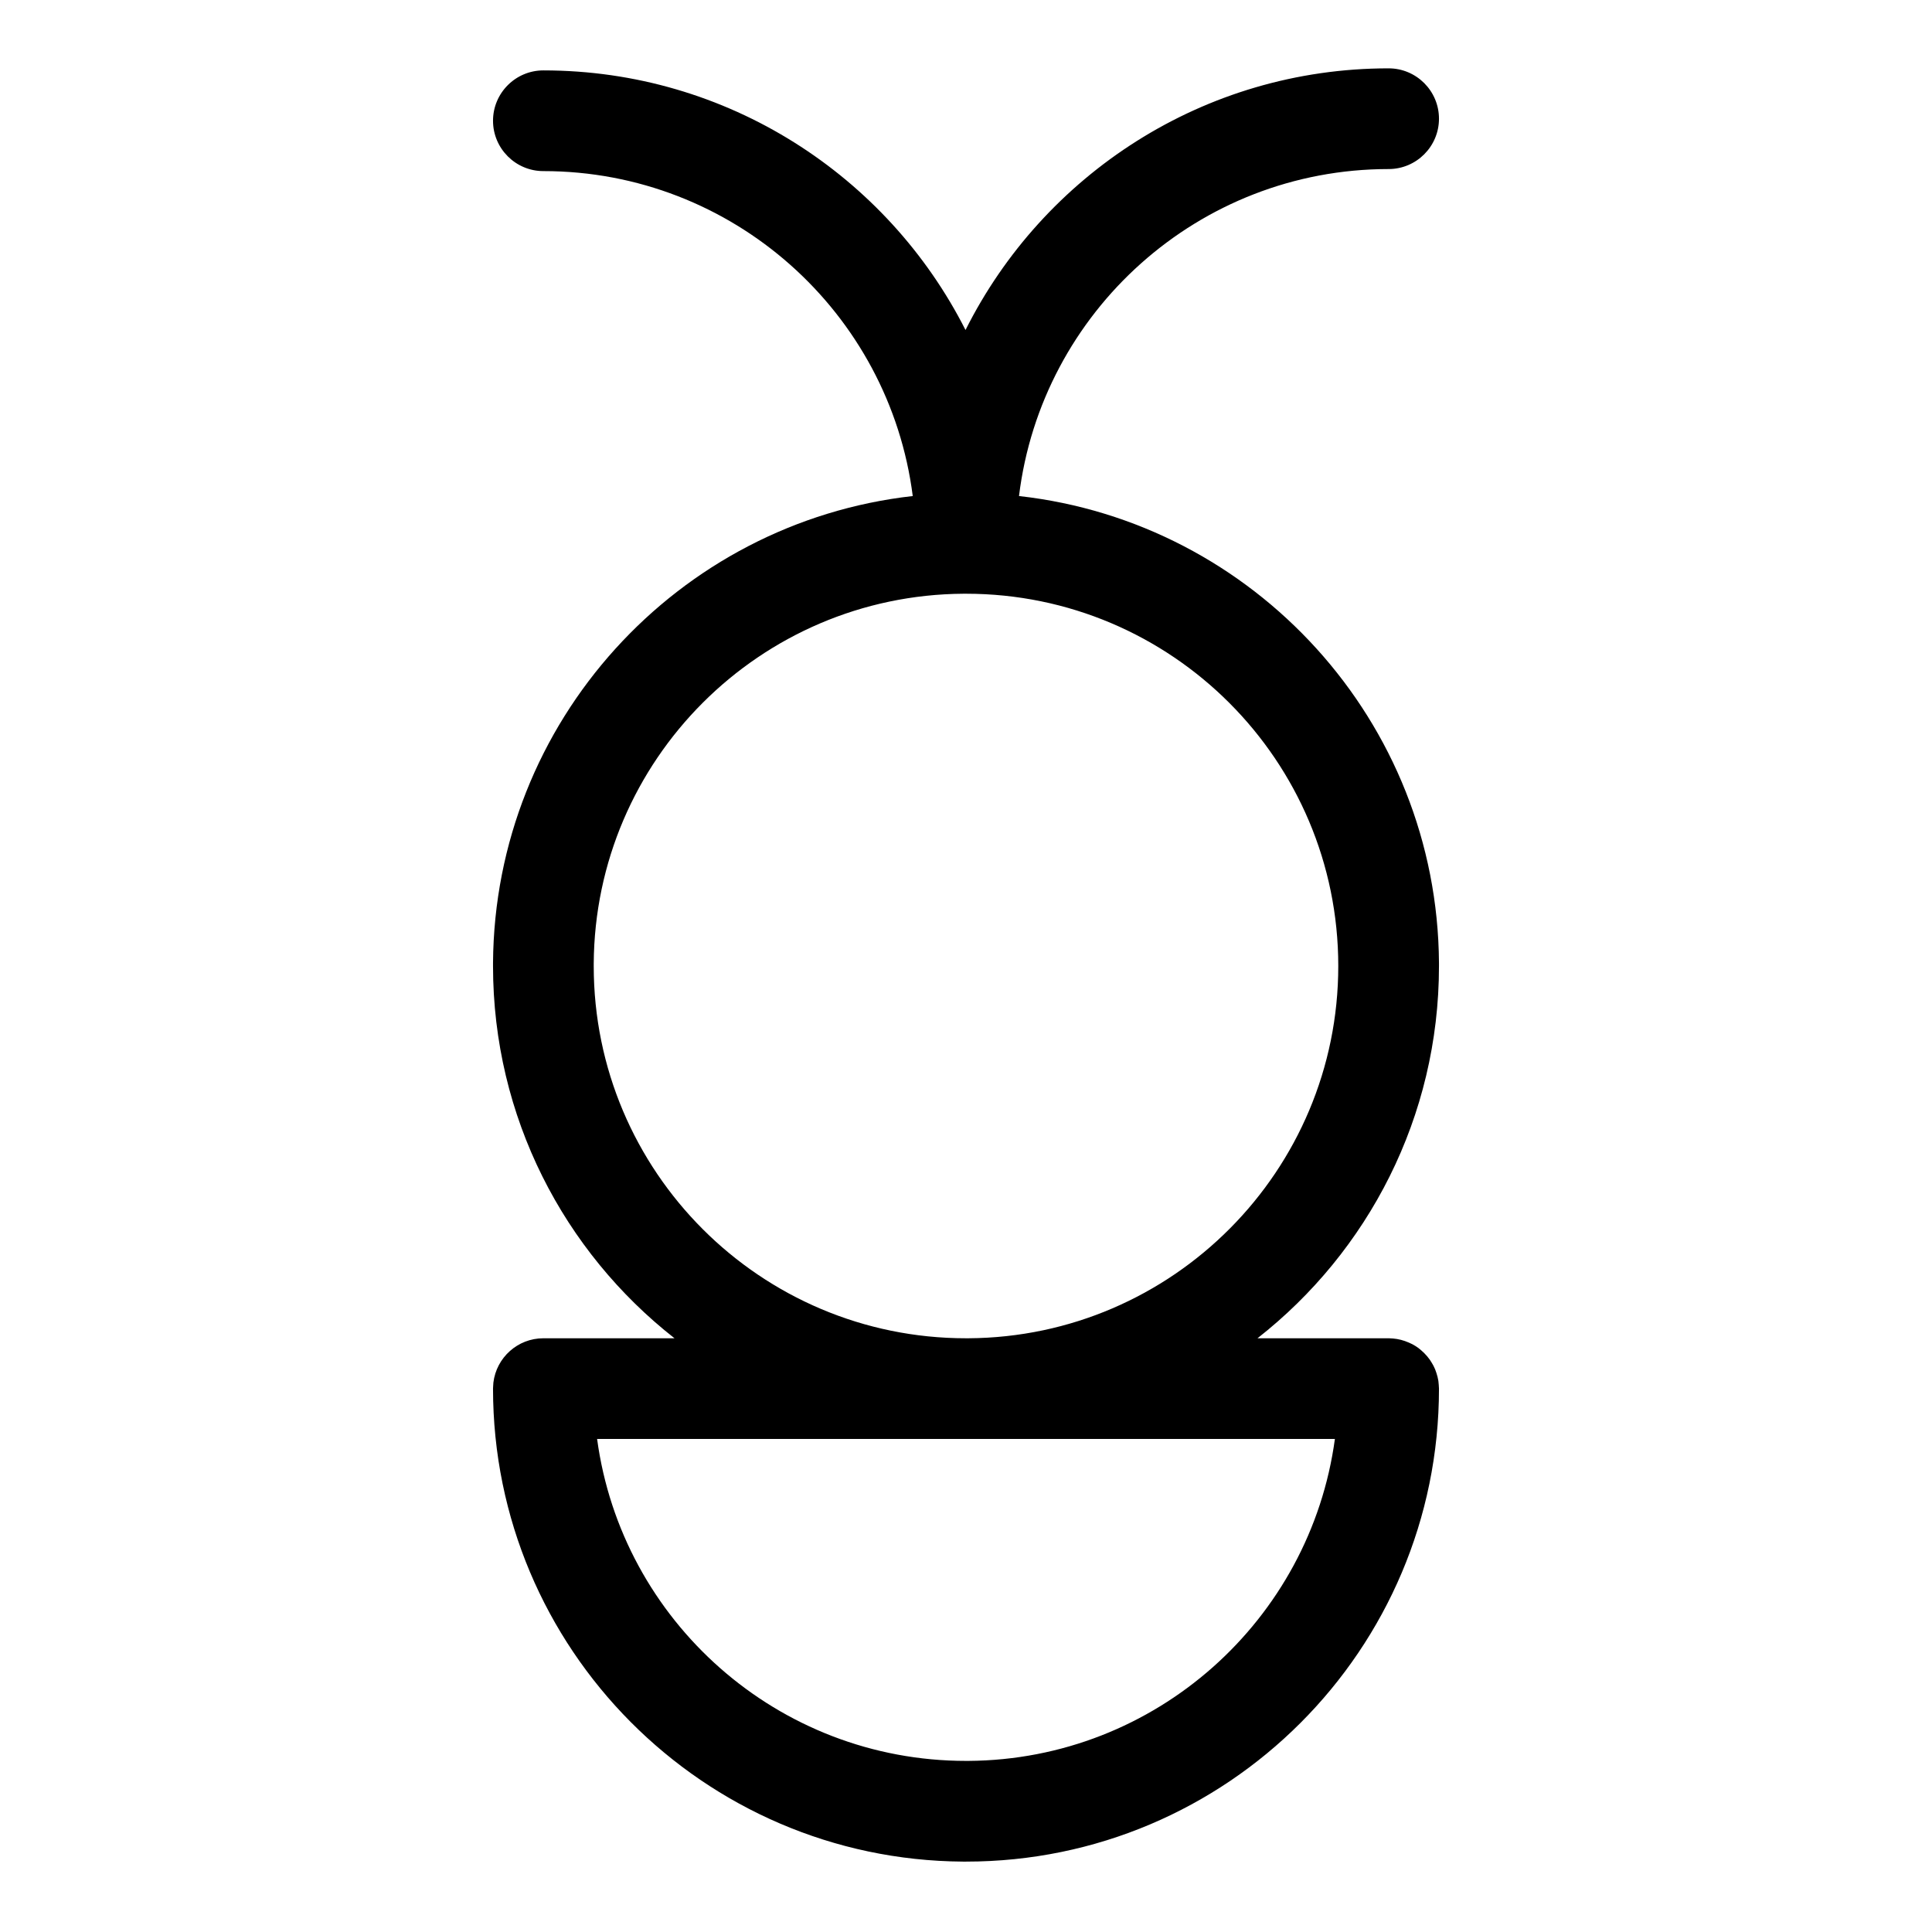 <?xml version="1.0" encoding="UTF-8" standalone="no"?>
<!DOCTYPE svg PUBLIC "-//W3C//DTD SVG 1.1//EN" "http://www.w3.org/Graphics/SVG/1.1/DTD/svg11.dtd">
<svg width="100%" height="100%" viewBox="0 0 16 16" version="1.1" xmlns="http://www.w3.org/2000/svg" xmlns:xlink="http://www.w3.org/1999/xlink" xml:space="preserve" xmlns:serif="http://www.serif.com/" style="fill-rule:evenodd;clip-rule:evenodd;stroke-linejoin:round;stroke-miterlimit:2;">
    <g transform="matrix(1,0,0,1,-17,-17)">
        <g id="near-open-front" serif:id="near-open front" transform="matrix(1,0,0,1,17,17)">
            <rect x="0" y="0" width="16" height="16" style="fill:none;"/>
            <g id="vowel" transform="matrix(1,0,0,1,-17,-17)">
                <path d="M24.559,21.108C22.613,21.327 21.096,22.974 21.083,24.975L21.083,25C21.083,26.251 21.671,27.366 22.586,28.083L21.5,28.083C21.287,28.083 21.111,28.243 21.086,28.45L21.084,28.481L21.083,28.5C21.083,30.653 22.825,32.403 24.975,32.417L25,32.417C27.162,32.417 28.917,30.662 28.917,28.5L28.915,28.467L28.912,28.436L28.905,28.402L28.896,28.371L28.885,28.34L28.871,28.31L28.856,28.284L28.84,28.259L28.818,28.231L28.794,28.205L28.77,28.183L28.747,28.164L28.722,28.147L28.696,28.132L28.668,28.119L28.635,28.106L28.602,28.096L28.569,28.089L28.537,28.085L28.503,28.083L28.5,28.083L27.414,28.083C28.329,27.366 28.917,26.251 28.917,25L28.917,24.975C28.904,22.973 27.386,21.325 25.439,21.108C25.625,19.583 26.925,18.4 28.5,18.4C28.73,18.4 28.917,18.213 28.917,17.983C28.917,17.753 28.73,17.566 28.5,17.566C26.967,17.566 25.639,18.449 24.996,19.733C24.35,18.458 23.026,17.583 21.5,17.583C21.27,17.583 21.083,17.77 21.083,18C21.083,18.23 21.27,18.417 21.5,18.417C23.069,18.417 24.366,19.591 24.559,21.108ZM21.945,28.917C22.148,30.422 23.44,31.583 25,31.583L25.02,31.583C26.571,31.573 27.852,30.415 28.055,28.917L21.945,28.917ZM28.083,25C28.083,23.298 26.702,21.917 25,21.917L24.98,21.917C23.294,21.927 21.927,23.294 21.917,24.98L21.917,25C21.917,26.702 23.298,28.083 25,28.083L25.02,28.083C26.712,28.073 28.083,26.695 28.083,25Z"/>
            </g>
        </g>
    </g>
</svg>
